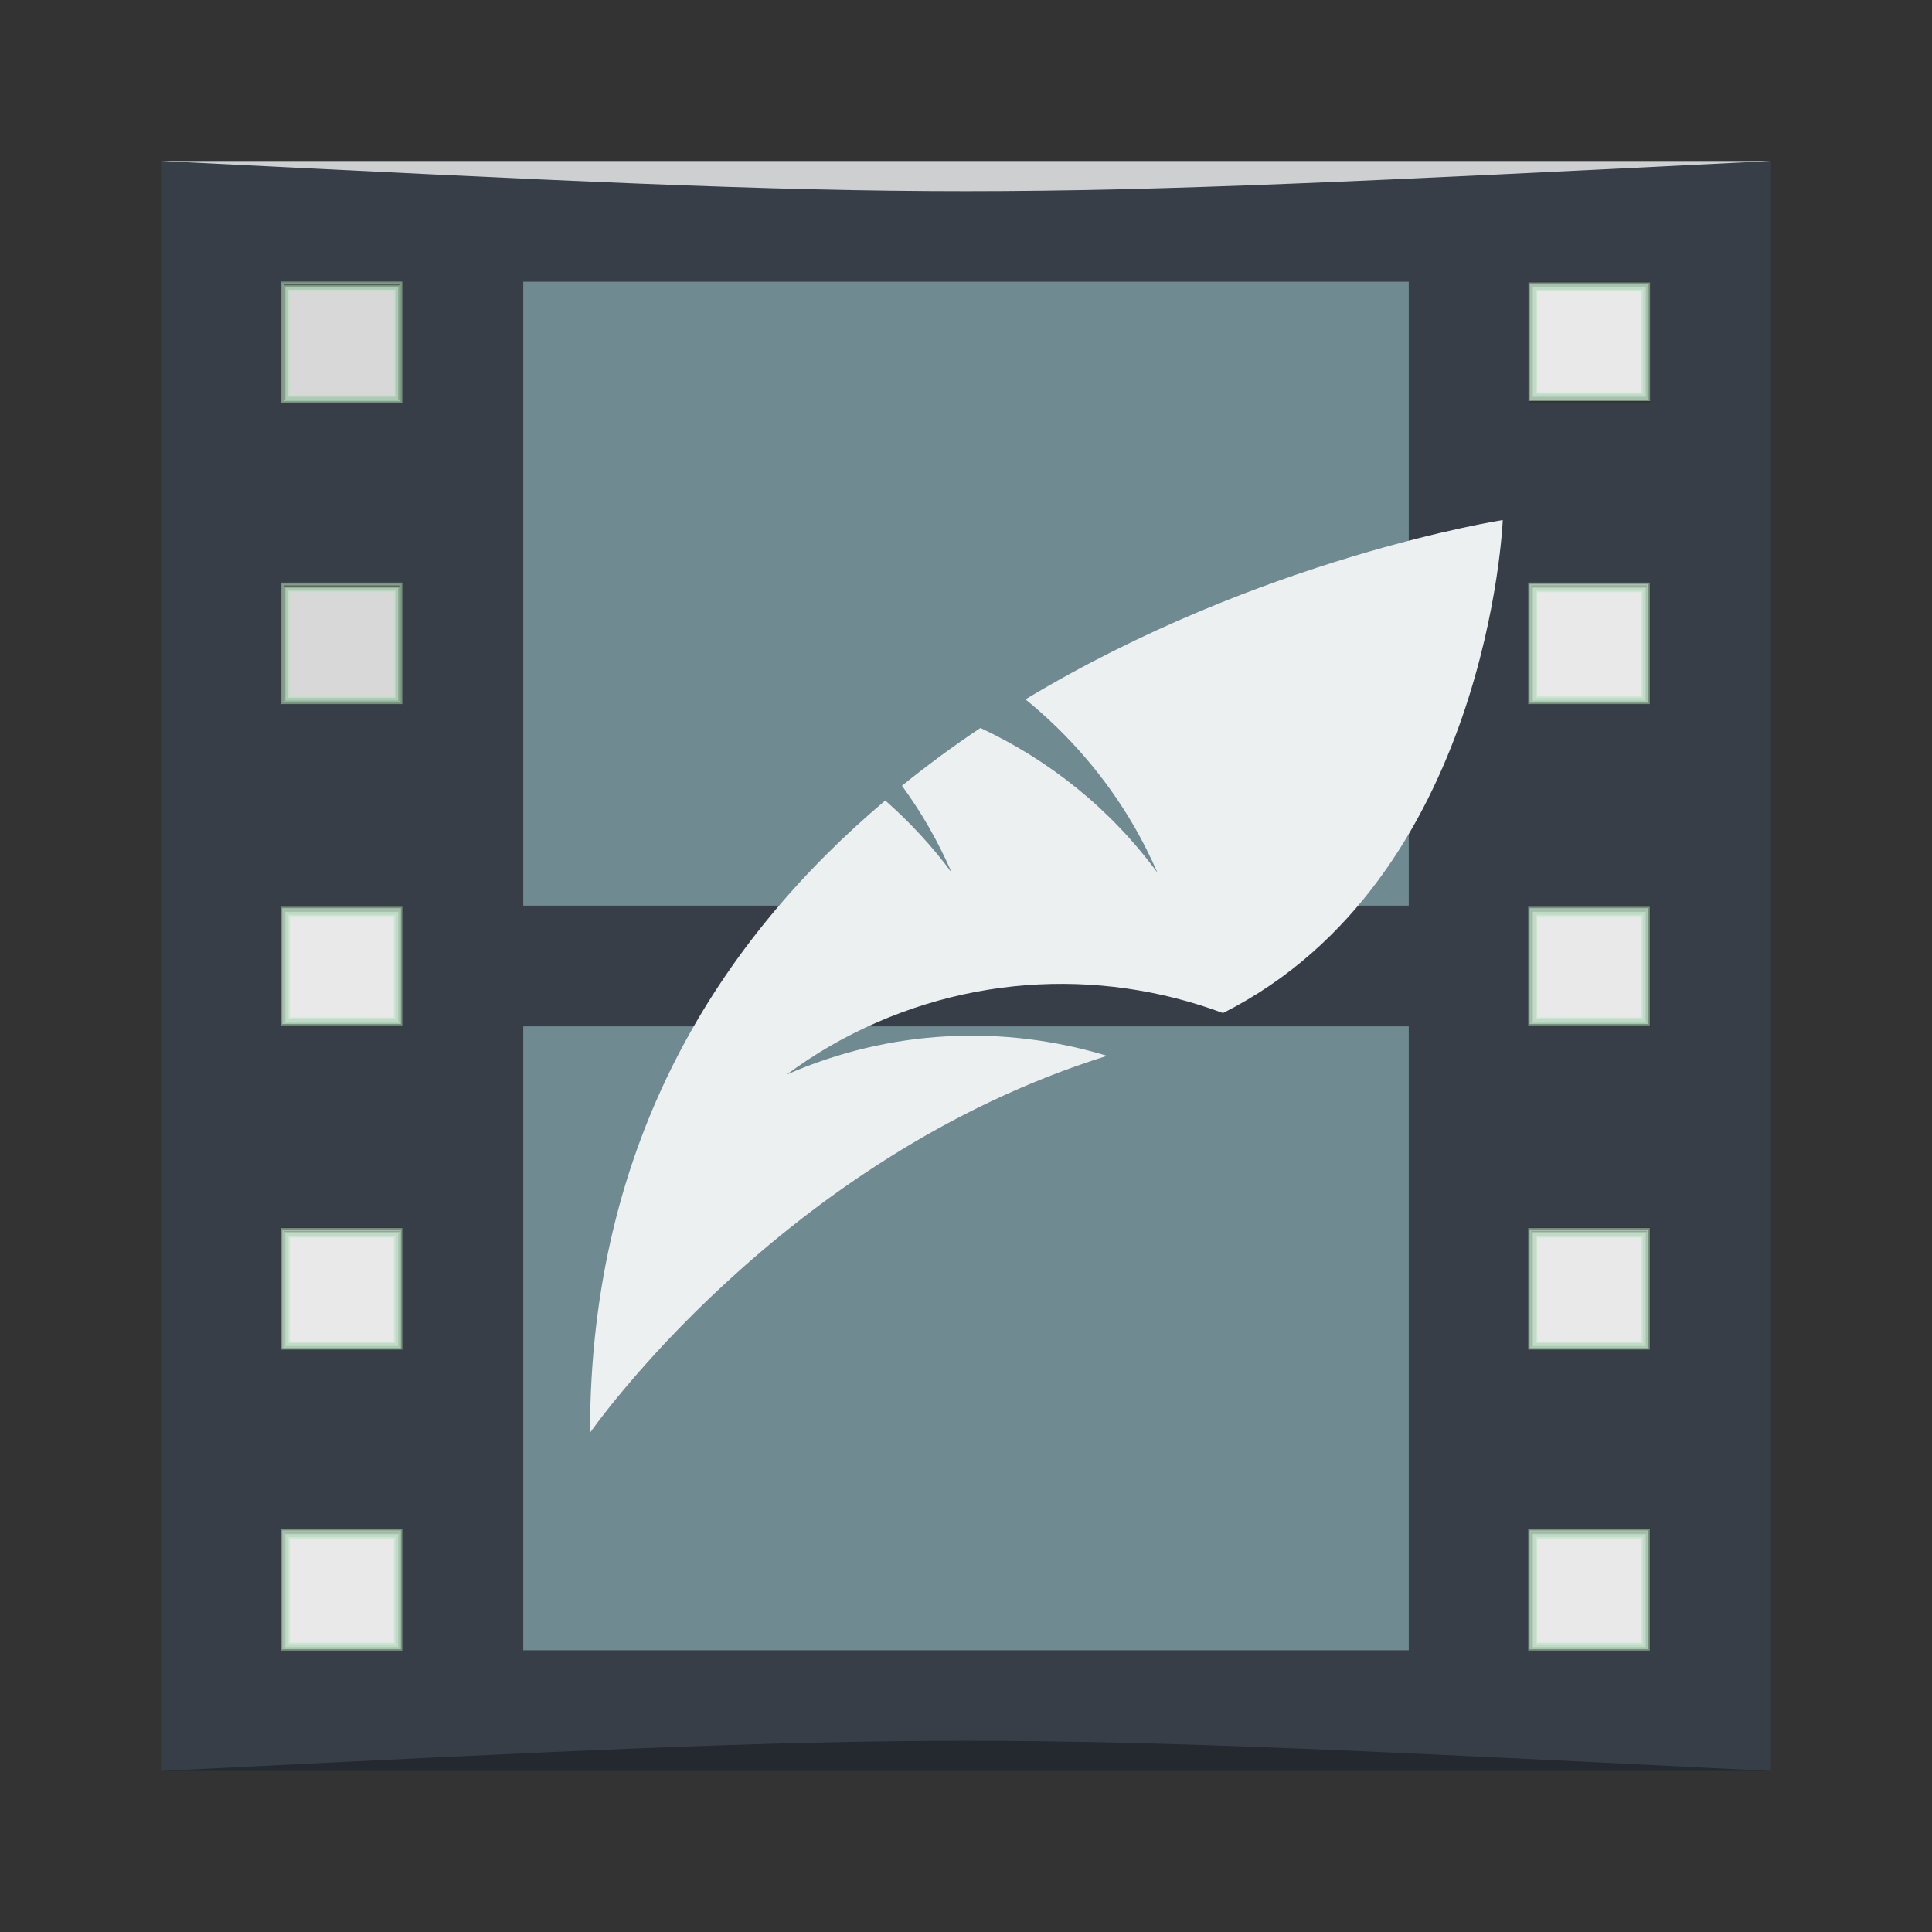 <?xml version="1.0" encoding="UTF-8" standalone="no"?>
<!-- Created using Karbon, part of Calligra: http://www.calligra.org/karbon -->

<svg
   xmlns:dc="http://purl.org/dc/elements/1.1/"
   xmlns:cc="http://creativecommons.org/ns#"
   xmlns:rdf="http://www.w3.org/1999/02/22-rdf-syntax-ns#"
   xmlns:svg="http://www.w3.org/2000/svg"
   xmlns="http://www.w3.org/2000/svg"
   xmlns:sodipodi="http://sodipodi.sourceforge.net/DTD/sodipodi-0.dtd"
   xmlns:inkscape="http://www.inkscape.org/namespaces/inkscape"
   width="48"
   height="48"
   id="svg2"
   version="1.1"
   inkscape:version="0.48.4 r9939"
   sodipodi:docname="lightworks.svg">
  <rect width="100%" height="100%" fill="#333333" stroke="none"/>
  <sodipodi:namedview
     pagecolor="#ffffff"
     bordercolor="#666666"
     borderopacity="1"
     objecttolerance="10"
     gridtolerance="10"
     guidetolerance="10"
     inkscape:pageopacity="0"
     inkscape:pageshadow="2"
     inkscape:window-width="1871"
     inkscape:window-height="1056"
     id="namedview10"
     showgrid="false"
     inkscape:zoom="6.9532161"
     inkscape:cx="23.877504"
     inkscape:cy="19.285045"
     inkscape:window-x="49"
     inkscape:window-y="24"
     inkscape:window-maximized="1"
     inkscape:current-layer="svg2"
     inkscape:showpageshadow="false"
     borderlayer="true"
     units="px">
    <sodipodi:guide
       position="1.9073486e-06,48"
       orientation="48,0"
       id="guide4062" />
    <sodipodi:guide
       position="1.9073486e-06,3.8146973e-06"
       orientation="0,48"
       id="guide4064" />
    <sodipodi:guide
       position="48,3.8146973e-06"
       orientation="-48,0"
       id="guide4066" />
    <sodipodi:guide
       position="48,48"
       orientation="0,-48"
       id="guide4068" />
    <sodipodi:guide
       position="4,44"
       orientation="40,0"
       id="guide4072" />
    <sodipodi:guide
       position="4,4"
       orientation="0,40"
       id="guide4074" />
    <sodipodi:guide
       position="44,4"
       orientation="-40,0"
       id="guide4076" />
    <sodipodi:guide
       position="44,44"
       orientation="0,-40"
       id="guide4078" />
    <sodipodi:guide
       position="15,33"
       orientation="18,0"
       id="guide4080" />
    <sodipodi:guide
       position="15,15"
       orientation="0,18"
       id="guide4082" />
    <sodipodi:guide
       position="33,15"
       orientation="-18,0"
       id="guide4084" />
    <sodipodi:guide
       position="33,33"
       orientation="0,-18"
       id="guide4086" />
  </sodipodi:namedview>
  <defs
     id="defs4">
    <linearGradient
       id="linearGradient3790">
      <stop
         style="stop-color:#648996;stop-opacity:1;"
         offset="0"
         id="stop3792" />
      <stop
         style="stop-color:#87a6b0;stop-opacity:1;"
         offset="1"
         id="stop3794" />
    </linearGradient>
    <linearGradient
       id="linearGradient3782">
      <stop
         style="stop-color:#58808e;stop-opacity:1;"
         offset="0"
         id="stop3784" />
      <stop
         style="stop-color:#739aa7;stop-opacity:1;"
         offset="1"
         id="stop3786" />
    </linearGradient>
    <linearGradient
       id="linearGradient3774">
      <stop
         style="stop-color:#2c3e50;stop-opacity:1;"
         offset="0"
         id="stop3776" />
      <stop
         style="stop-color:#53677c;stop-opacity:1;"
         offset="1"
         id="stop3778" />
    </linearGradient>
  </defs>
  <path
     inkscape:connector-curvature="0"
     style="fill:#373e48;fill-opacity:1;stroke:none"
     d="m 4,4 0,40 40,0 0,-40 -40,0 z m 3,3 3,0 0,3 -3,0 0,-3 z m 31,0 3,0 0,3 -3,0 0,-3 z m -31,7.5 3,0 0,3 -3,0 0,-3 z m 31,0 3,0 0,3 -3,0 0,-3 z m -31,8 3,0 0,3 -3,0 0,-3 z m 31,0 3,0 0,3 -3,0 0,-3 z m -31,8 3,0 0,3 -3,0 0,-3 z m 31,0 3,0 0,3 -3,0 0,-3 z m -31,7.5 3,0 0,3 -3,0 0,-3 z m 31,0 3,0 0,3 -3,0 0,-3 z"
     id="rect4197-0" />
  <rect
     style="fill:#6f8a91;fill-opacity:1;stroke:none"
     id="rect4323-0"
     width="22"
     height="15.5"
     x="13"
     y="7" />
  <rect
     style="fill:#6f8a91;fill-opacity:1;stroke:none"
     id="rect4325-1"
     width="22"
     height="15.5"
     x="13"
     y="25.5" />
  <path
     style="opacity:0.35;fill:#000000;fill-opacity:1;stroke:none"
     d="M 4,44 44,44 C 24,43 24,43 4,44 z"
     id="path3800"
     inkscape:connector-curvature="0"
     sodipodi:nodetypes="cccc" />
  <path
     sodipodi:nodetypes="cccc"
     inkscape:connector-curvature="0"
     id="path3804"
     d="M 4,4 44,4 c -20,1 -20,1 -40,0 z"
     style="opacity:0.75;fill:#ffffff;fill-opacity:1;stroke:none" />
  <path
     style="opacity:0.52;fill:#ffffff;fill-opacity:0.314;fill-rule:evenodd;stroke:#b1e7be;stroke-width:0.072;stroke-opacity:1"
     d="m 7.012,8.506 0,-1.474 1.474,0 1.474,0 0,1.474 0,1.474 -1.474,0 -1.474,0 0,-1.474 z"
     id="path3016"
     inkscape:connector-curvature="0" />
  <path
     style="opacity:0.52;fill:#ffffff;fill-opacity:0.314;fill-rule:evenodd;stroke:#b1e7be;stroke-width:0.072;stroke-opacity:1"
     d="m 7.012,15.984 0,-1.474 1.474,0 1.474,0 0,1.474 0,1.474 -1.474,0 -1.474,0 0,-1.474 z"
     id="path3018"
     inkscape:connector-curvature="0" />
  <path
     style="opacity:0.52;fill:#ffffff;fill-opacity:1;fill-rule:evenodd;stroke:#b1e7be;stroke-width:0.072;stroke-opacity:1"
     d="m 7.012,24.002 0,-1.438 1.474,0 1.474,0 0,1.438 0,1.438 -1.474,0 -1.474,0 0,-1.438 z"
     id="path3020"
     inkscape:connector-curvature="0" />
  <path
     style="opacity:0.52;fill:#ffffff;fill-opacity:1;fill-rule:evenodd;stroke:#b1e7be;stroke-width:0.072;stroke-opacity:1"
     d="m 7.012,32.02 0,-1.474 1.474,0 1.474,0 0,1.474 0,1.474 -1.474,0 -1.474,0 0,-1.474 z"
     id="path3022"
     inkscape:connector-curvature="0" />
  <path
     style="opacity:0.52;fill:#ffffff;fill-opacity:1;fill-rule:evenodd;stroke:#b1e7be;stroke-width:0.072;stroke-opacity:1"
     d="m 7.012,39.498 0,-1.474 1.474,0 1.474,0 0,1.474 0,1.474 -1.474,0 -1.474,0 0,-1.474 z"
     id="path3024"
     inkscape:connector-curvature="0" />
  <path
     style="opacity:0.52;fill:#ffffff;fill-opacity:1;fill-rule:evenodd;stroke:#b1e7be;stroke-width:0.072;stroke-opacity:1"
     d="m 38.005,39.498 0,-1.474 1.474,0 1.474,0 0,1.474 0,1.474 -1.474,0 -1.474,0 0,-1.474 z"
     id="path3026"
     inkscape:connector-curvature="0" />
  <path
     style="opacity:0.52;fill:#ffffff;fill-opacity:1;fill-rule:evenodd;stroke:#b1e7be;stroke-width:0.072;stroke-opacity:1"
     d="m 38.005,32.02 0,-1.474 1.474,0 1.474,0 0,1.474 0,1.474 -1.474,0 -1.474,0 0,-1.474 z"
     id="path3028"
     inkscape:connector-curvature="0" />
  <path
     style="opacity:0.52;fill:#ffffff;fill-opacity:1;fill-rule:evenodd;stroke:#b1e7be;stroke-width:0.072;stroke-opacity:1"
     d="m 38.005,24.002 0,-1.438 1.474,0 1.474,0 0,1.438 0,1.438 -1.474,0 -1.474,0 0,-1.438 z"
     id="path3030"
     inkscape:connector-curvature="0" />
  <path
     style="opacity:0.52;fill:#ffffff;fill-opacity:1;fill-rule:evenodd;stroke:#b1e7be;stroke-width:0.072;stroke-opacity:1"
     d="m 38.005,15.984 0,-1.474 1.474,0 1.474,0 0,1.474 0,1.474 -1.474,0 -1.474,0 0,-1.474 z"
     id="path3032"
     inkscape:connector-curvature="0" />
  <path
     style="opacity:0.52;fill:#ffffff;fill-opacity:1;fill-rule:evenodd;stroke:#b1e7be;stroke-width:0.072;stroke-opacity:1"
     d="m 38.011,8.491 0,-1.438 1.474,0 1.474,0 0,1.438 0,1.438 -1.474,0 -1.474,0 0,-1.438 z"
     id="path3817"
     inkscape:connector-curvature="0" />
  <path
     style="opacity:0.52;fill:#ffffff;fill-opacity:1;fill-rule:evenodd;stroke:#b1e7be;stroke-width:0.072;stroke-opacity:1"
     d="m 7.09,8.527 0,-1.402 1.402,0 1.402,0 0,1.402 0,1.402 -1.402,0 -1.402,0 0,-1.402 z"
     id="path3819"
     inkscape:connector-curvature="0" />
  <path
     style="opacity:0.52;fill:#ffffff;fill-opacity:1;fill-rule:evenodd;stroke:#b1e7be;stroke-width:0.072;stroke-opacity:1"
     d="m 7.09,16.006 0,-1.402 1.402,0 1.402,0 0,1.402 0,1.402 -1.402,0 -1.402,0 0,-1.402 z"
     id="path3821"
     inkscape:connector-curvature="0" />
  <path
     style="opacity:0.52;fill:#ffffff;fill-opacity:1;fill-rule:evenodd;stroke:#b1e7be;stroke-width:0.072;stroke-opacity:1"
     d="m 7.09,24.023 0,-1.366 1.402,0 1.402,0 0,1.366 0,1.366 -1.402,0 -1.402,0 0,-1.366 z"
     id="path3823"
     inkscape:connector-curvature="0" />
  <path
     style="opacity:0.52;fill:#ffffff;fill-opacity:1;fill-rule:evenodd;stroke:#b1e7be;stroke-width:0.072;stroke-opacity:1"
     d="m 7.09,32.041 0,-1.402 1.402,0 1.402,0 0,1.402 0,1.402 -1.402,0 -1.402,0 0,-1.402 z"
     id="path3825"
     inkscape:connector-curvature="0" />
  <path
     style="opacity:0.52;fill:#ffffff;fill-opacity:1;fill-rule:evenodd;stroke:#b1e7be;stroke-width:0.072;stroke-opacity:1"
     d="m 7.09,39.52 0,-1.402 1.402,0 1.402,0 0,1.402 0,1.402 -1.402,0 -1.402,0 0,-1.402 z"
     id="path3827"
     inkscape:connector-curvature="0" />
  <path
     style="opacity:0.52;fill:#ffffff;fill-opacity:1;fill-rule:evenodd;stroke:#b1e7be;stroke-width:0.072;stroke-opacity:1"
     d="m 38.083,39.52 0,-1.402 1.402,0 1.402,0 0,1.402 0,1.402 -1.402,0 -1.402,0 0,-1.402 z"
     id="path3829"
     inkscape:connector-curvature="0" />
  <path
     style="opacity:0.52;fill:#ffffff;fill-opacity:1;fill-rule:evenodd;stroke:#b1e7be;stroke-width:0.072;stroke-opacity:1"
     d="m 38.083,32.041 0,-1.402 1.402,0 1.402,0 0,1.402 0,1.402 -1.402,0 -1.402,0 0,-1.402 z"
     id="path3831"
     inkscape:connector-curvature="0" />
  <path
     style="opacity:0.52;fill:#ffffff;fill-opacity:1;fill-rule:evenodd;stroke:#b1e7be;stroke-width:0.072;stroke-opacity:1"
     d="m 38.083,24.023 0,-1.366 1.402,0 1.402,0 0,1.366 0,1.366 -1.402,0 -1.402,0 0,-1.366 z"
     id="path3833"
     inkscape:connector-curvature="0" />
  <path
     style="opacity:0.52;fill:#ffffff;fill-opacity:1;fill-rule:evenodd;stroke:#b1e7be;stroke-width:0.072;stroke-opacity:1"
     d="m 38.083,16.006 0,-1.402 1.402,0 1.402,0 0,1.402 0,1.402 -1.402,0 -1.402,0 0,-1.402 z"
     id="path3835"
     inkscape:connector-curvature="0" />
  <path
     style="opacity:0.52;fill:#ffffff;fill-opacity:1;fill-rule:evenodd;stroke:#b1e7be;stroke-width:0.072;stroke-opacity:1"
     d="m 38.083,8.491 0,-1.366 1.402,0 1.402,0 0,1.366 0,1.366 -1.402,0 -1.402,0 0,-1.366 z"
     id="path3837"
     inkscape:connector-curvature="0" />
  <path
     style="opacity:0.52;fill:#ffffff;fill-opacity:1;fill-rule:evenodd;stroke:#b1e7be;stroke-width:0.072;stroke-opacity:1"
     d="m 7.162,8.527 0,-1.33 1.33,0 1.33,0 0,1.33 0,1.33 -1.33,0 -1.33,0 0,-1.33 z"
     id="path3839"
     inkscape:connector-curvature="0" />
  <path
     style="opacity:0.52;fill:#ffffff;fill-opacity:1;fill-rule:evenodd;stroke:#b1e7be;stroke-width:0.072;stroke-opacity:1"
     d="m 38.155,8.491 0,-1.294 1.33,0 1.33,0 0,1.294 0,1.294 -1.33,0 -1.33,0 0,-1.294 z"
     id="path3841"
     inkscape:connector-curvature="0" />
  <path
     style="opacity:0.52;fill:#ffffff;fill-opacity:1;fill-rule:evenodd;stroke:#b1e7be;stroke-width:0.072;stroke-opacity:1"
     d="m 38.155,16.006 0,-1.33 1.33,0 1.33,0 0,1.33 0,1.33 -1.33,0 -1.33,0 0,-1.33 z"
     id="path3843"
     inkscape:connector-curvature="0" />
  <path
     style="opacity:0.52;fill:#ffffff;fill-opacity:1;fill-rule:evenodd;stroke:#b1e7be;stroke-width:0.072;stroke-opacity:1"
     d="m 7.162,16.006 0,-1.33 1.33,0 1.33,0 0,1.33 0,1.33 -1.33,0 -1.33,0 0,-1.33 z"
     id="path3845"
     inkscape:connector-curvature="0" />
  <path
     style="opacity:0.52;fill:#ffffff;fill-opacity:1;fill-rule:evenodd;stroke:#b1e7be;stroke-width:0.072;stroke-opacity:1"
     d="m 7.162,24.023 0,-1.294 1.33,0 1.33,0 0,1.294 0,1.294 -1.33,0 -1.33,0 0,-1.294 z"
     id="path3847"
     inkscape:connector-curvature="0" />
  <path
     style="opacity:0.52;fill:#ffffff;fill-opacity:1;fill-rule:evenodd;stroke:#b1e7be;stroke-width:0.072;stroke-opacity:1"
     d="m 38.155,24.023 0,-1.294 1.33,0 1.33,0 0,1.294 0,1.294 -1.33,0 -1.33,0 0,-1.294 z"
     id="path3849"
     inkscape:connector-curvature="0" />
  <path
     style="opacity:0.52;fill:#ffffff;fill-opacity:1;fill-rule:evenodd;stroke:#b1e7be;stroke-width:0.072;stroke-opacity:1"
     d="m 38.155,32.041 0,-1.33 1.33,0 1.33,0 0,1.33 0,1.33 -1.33,0 -1.33,0 0,-1.33 z"
     id="path3851"
     inkscape:connector-curvature="0" />
  <path
     style="opacity:0.52;fill:#ffffff;fill-opacity:1;fill-rule:evenodd;stroke:#b1e7be;stroke-width:0.072;stroke-opacity:1"
     d="m 7.162,32.041 0,-1.33 1.33,0 1.33,0 0,1.33 0,1.33 -1.33,0 -1.33,0 0,-1.33 z"
     id="path3853"
     inkscape:connector-curvature="0" />
  <path
     style="opacity:0.52;fill:#ffffff;fill-opacity:1;fill-rule:evenodd;stroke:#b1e7be;stroke-width:0.072;stroke-opacity:1"
     d="m 7.162,39.52 0,-1.33 1.33,0 1.33,0 0,1.33 0,1.33 -1.33,0 -1.33,0 0,-1.33 z"
     id="path3855"
     inkscape:connector-curvature="0" />
  <path
     style="opacity:0.52;fill:#ffffff;fill-opacity:1;fill-rule:evenodd;stroke:#b1e7be;stroke-width:0.072;stroke-opacity:1"
     d="m 38.155,39.52 0,-1.33 1.33,0 1.33,0 0,1.33 0,1.33 -1.33,0 -1.33,0 0,-1.33 z"
     id="path3857"
     inkscape:connector-curvature="0" />
  <path
     style="fill:#ecf0f1;fill-opacity:1;stroke:none"
     d="m 37.336,12.92 c 0,0 -6.02,0.936 -11.858,4.455 1.055,0.861 1.982,1.915 2.706,3.167 0.216,0.375 0.404,0.756 0.574,1.143 -1.172,-1.597 -2.699,-2.805 -4.4,-3.599 -0.661,0.441 -1.312,0.921 -1.949,1.435 0.236,0.325 0.459,0.665 0.664,1.021 0.216,0.375 0.404,0.756 0.574,1.143 -0.491,-0.669 -1.051,-1.264 -1.652,-1.797 -4.054,3.421 -7.336,8.41 -7.336,15.709 0,0 4.736,-6.829 12.844,-9.365 -2.555,-0.778 -5.372,-0.671 -7.96,0.467 0.341,-0.25 0.693,-0.487 1.068,-0.704 3.102,-1.791 6.674,-1.983 9.774,-0.826 6.597,-3.323 6.951,-12.25 6.951,-12.25 z"
     id="path4201"
     inkscape:connector-curvature="0" />
</svg>
